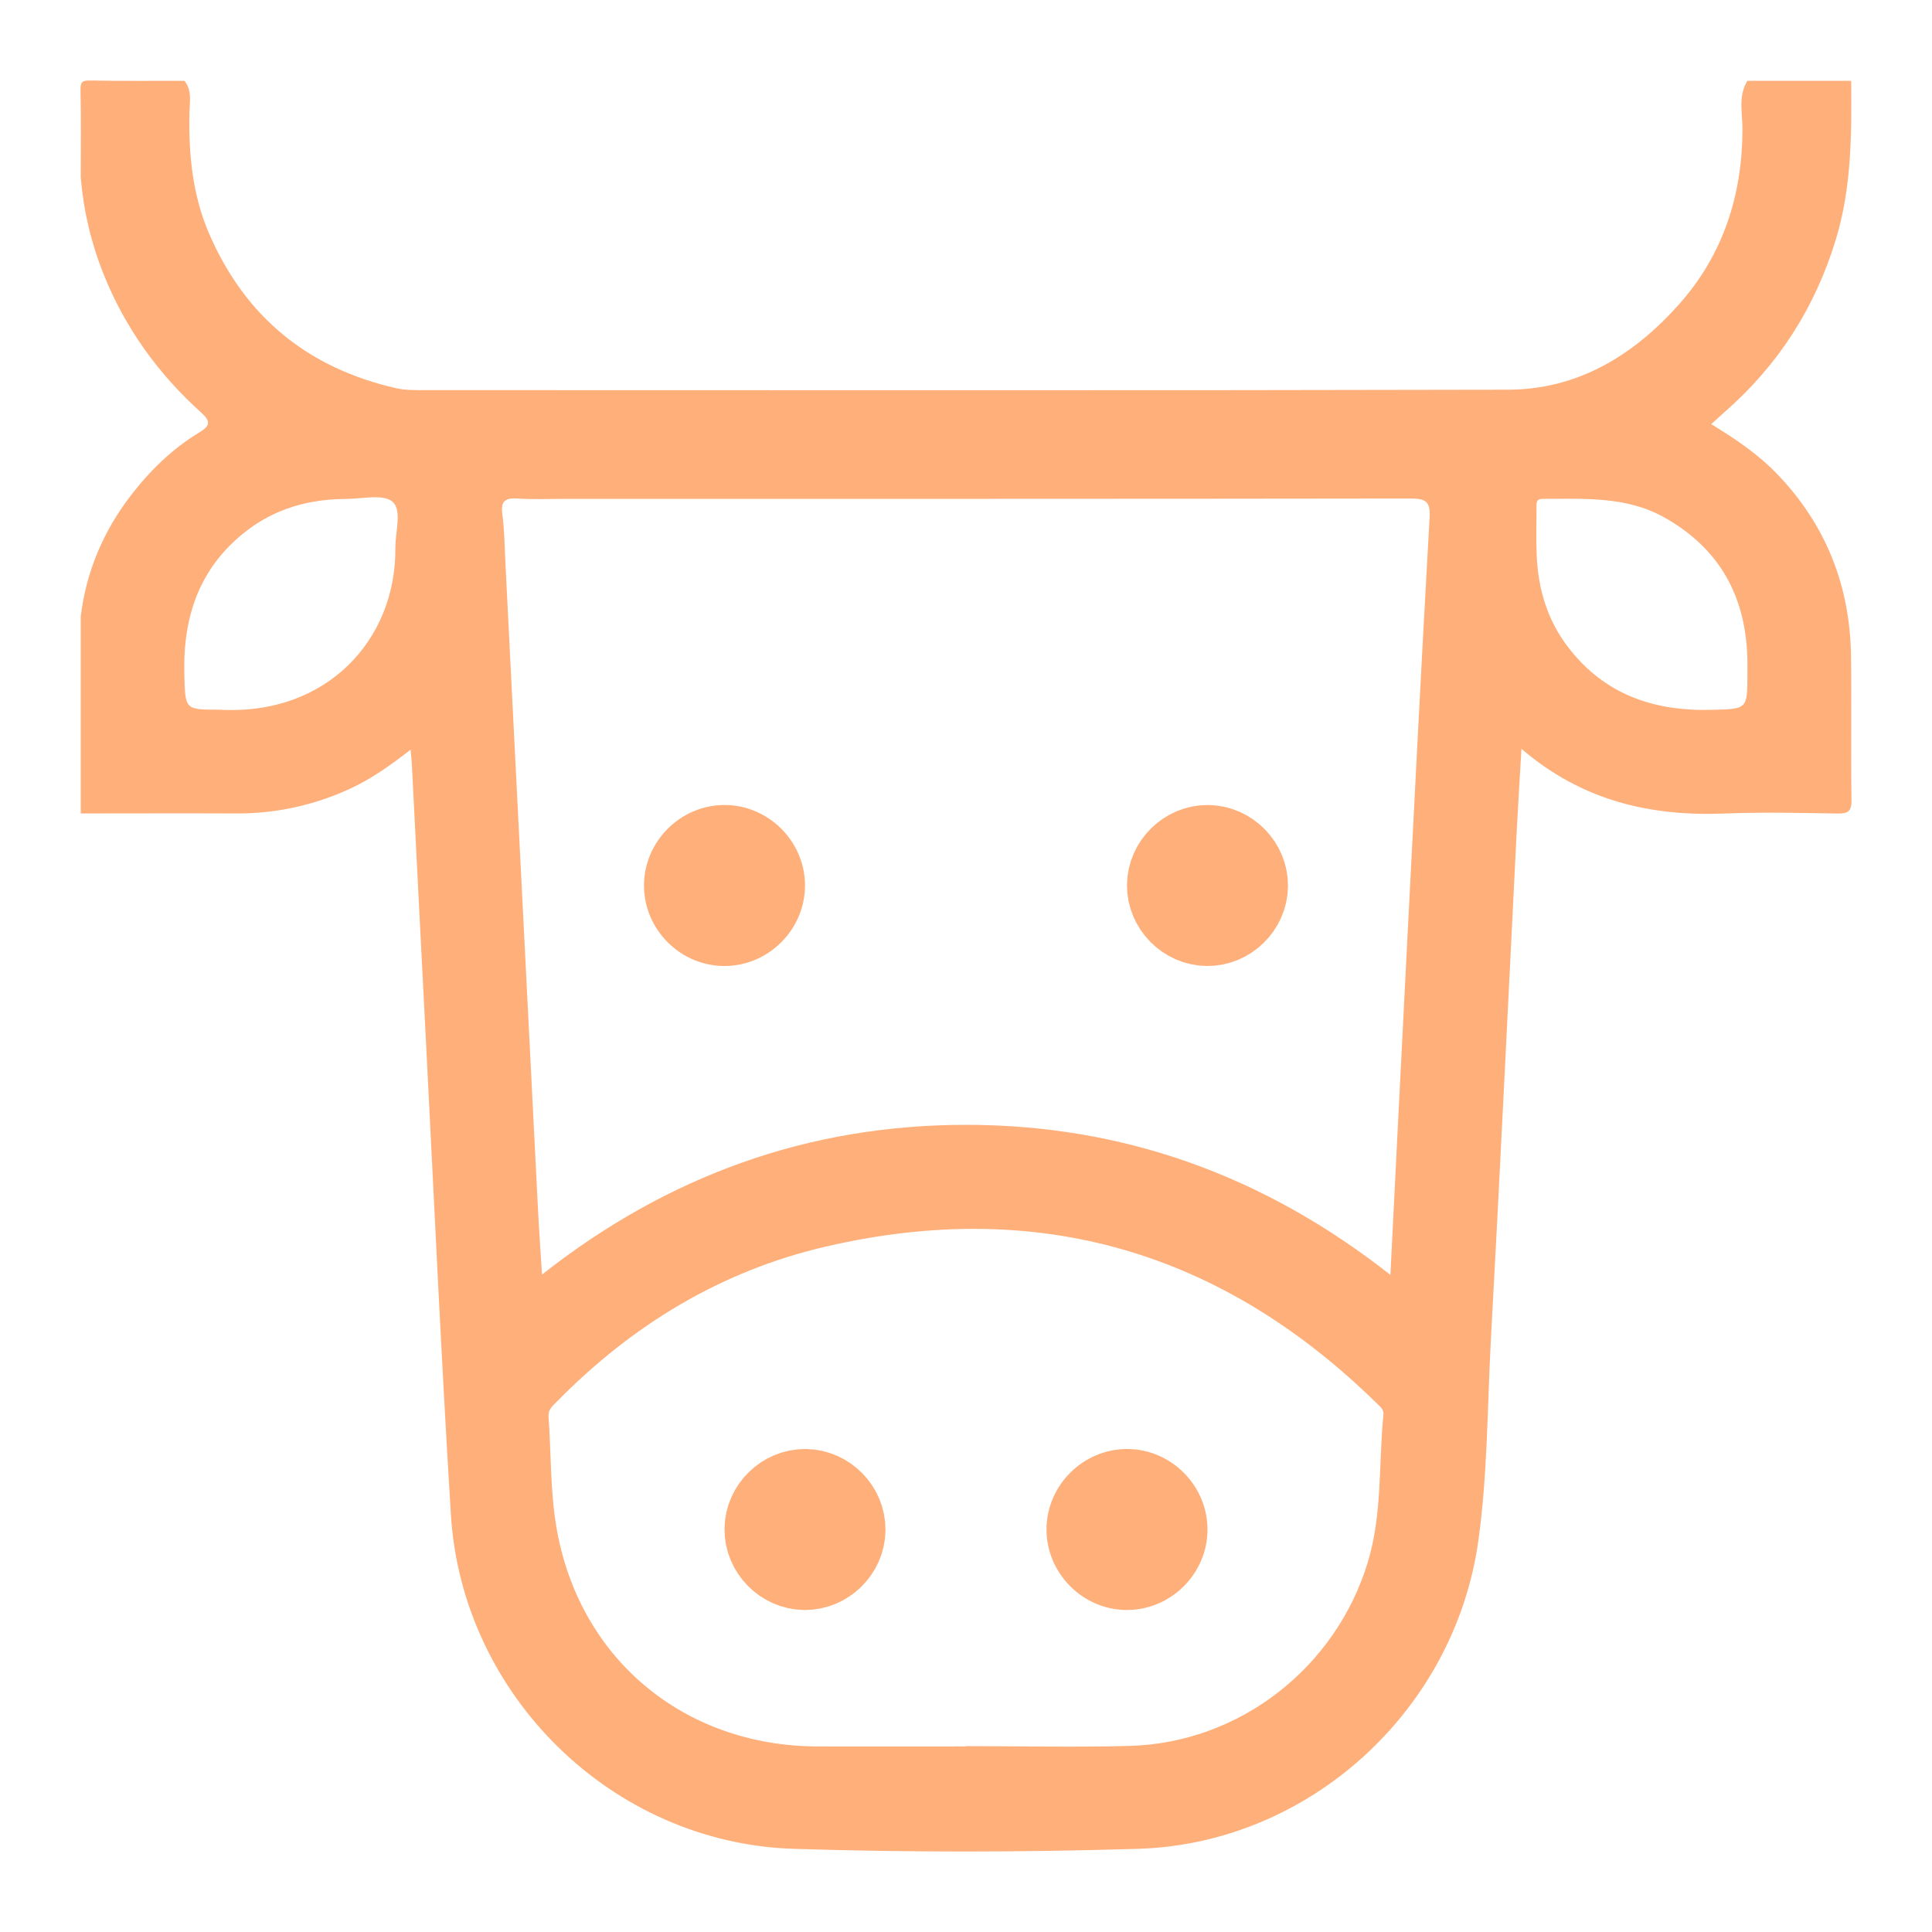 <svg width="24" height="24" viewBox="0 0 24 24" fill="none" xmlns="http://www.w3.org/2000/svg">
<path d="M8.99 10C8.443 10.006 7.994 10.463 8 11.011C8.006 11.558 8.463 12.006 9.01 12C9.557 11.994 10.006 11.537 10 10.989C9.994 10.442 9.537 9.994 8.99 10Z" fill="#FFAF7A"/>
<path d="M14.5 10.995L14.5 10.995C14.503 10.724 14.734 10.497 15.005 10.5C15.276 10.503 15.503 10.735 15.5 11.005L15.5 11.005C15.497 11.276 15.266 11.503 14.995 11.5C14.724 11.497 14.497 11.265 14.5 10.995Z" fill="#FFAF7A" stroke="#FFAF7A"/>
<path d="M10.005 18.5L10.005 18.5C10.277 18.503 10.503 18.735 10.5 19.006C10.497 19.277 10.265 19.503 9.995 19.5L9.995 19.5C9.723 19.497 9.497 19.265 9.5 18.994C9.503 18.723 9.735 18.497 10.005 18.5Z" fill="#FFAF7A" stroke="#FFAF7A"/>
<path d="M14.006 18C13.459 17.997 13.003 18.447 13 18.994C12.997 19.541 13.447 19.997 13.994 20C14.541 20.003 14.997 19.553 15 19.006C15.003 18.459 14.553 18.003 14.006 18Z" fill="#FFAF7A"/>
<path d="M22.994 8.154C22.983 7.282 22.686 6.523 22.077 5.889C21.84 5.642 21.559 5.453 21.258 5.269C21.327 5.207 21.378 5.158 21.431 5.112C22.092 4.532 22.547 3.822 22.804 2.98C23.002 2.332 23.002 1.669 22.996 1.004H21.707C21.588 1.196 21.647 1.409 21.646 1.612C21.642 2.431 21.404 3.167 20.857 3.781C20.293 4.414 19.6 4.84 18.731 4.841C14.243 4.852 9.754 4.846 5.266 4.846C5.152 4.846 5.037 4.848 4.924 4.823C3.829 4.575 3.049 3.94 2.601 2.91C2.391 2.428 2.342 1.918 2.353 1.397C2.357 1.264 2.386 1.123 2.292 1.004C1.902 1.003 1.511 1.008 1.121 1C1.021 0.998 0.998 1.018 1 1.12C1.008 1.481 1.003 1.843 1.003 2.205C1.038 2.62 1.132 3.019 1.287 3.406C1.555 4.076 1.966 4.645 2.5 5.126C2.622 5.236 2.61 5.29 2.474 5.373C2.14 5.575 1.863 5.846 1.626 6.154C1.285 6.598 1.071 7.098 1.003 7.657V10.105C1.648 10.105 2.292 10.102 2.936 10.105C3.43 10.107 3.9 10.004 4.348 9.798C4.612 9.677 4.847 9.509 5.101 9.313C5.108 9.395 5.113 9.443 5.116 9.492C5.176 10.67 5.235 11.849 5.296 13.027C5.395 14.956 5.482 16.885 5.601 18.813C5.739 21.062 7.607 22.896 9.861 22.967C11.285 23.012 12.711 23.01 14.134 22.967C16.258 22.904 18.061 21.258 18.362 19.157C18.481 18.32 18.475 17.473 18.521 16.63C18.636 14.53 18.735 12.43 18.841 10.329C18.858 9.999 18.879 9.668 18.9 9.302C19.652 9.947 20.499 10.143 21.425 10.106C21.89 10.087 22.356 10.098 22.821 10.106C22.956 10.108 23.003 10.081 23 9.934C22.991 9.34 23.002 8.747 22.994 8.153V8.154ZM4.911 6.807C4.924 7.931 4.072 8.893 2.724 8.816C2.292 8.816 2.301 8.816 2.29 8.368C2.272 7.656 2.479 7.047 3.059 6.597C3.424 6.315 3.844 6.2 4.298 6.198C4.497 6.198 4.76 6.133 4.876 6.233C4.997 6.338 4.909 6.609 4.912 6.807H4.911ZM17.185 17.575C17.125 18.185 17.173 18.805 16.992 19.404C16.597 20.711 15.406 21.648 14.04 21.688C13.36 21.707 12.68 21.691 12 21.691V21.695C11.384 21.695 10.769 21.696 10.153 21.695C8.493 21.689 7.187 20.602 6.911 18.966C6.835 18.517 6.847 18.054 6.814 17.597C6.808 17.511 6.861 17.469 6.911 17.418C7.848 16.462 8.956 15.787 10.261 15.485C12.894 14.874 15.177 15.543 17.104 17.434C17.145 17.474 17.192 17.508 17.186 17.576L17.185 17.575ZM17.759 6.429C17.656 8.25 17.564 10.071 17.471 11.893C17.404 13.192 17.34 14.491 17.272 15.837C15.701 14.601 13.948 13.971 11.989 13.973C10.038 13.976 8.292 14.605 6.733 15.833C6.714 15.534 6.695 15.267 6.682 15.001C6.547 12.336 6.413 9.672 6.279 7.007C6.269 6.8 6.267 6.591 6.24 6.387C6.217 6.214 6.285 6.183 6.438 6.193C6.63 6.206 6.824 6.197 7.017 6.197C10.518 6.197 14.018 6.198 17.518 6.193C17.702 6.193 17.771 6.22 17.759 6.429V6.429ZM21.253 8.818C20.539 8.835 19.932 8.626 19.484 8.045C19.221 7.705 19.106 7.314 19.089 6.891C19.081 6.698 19.087 6.504 19.087 6.312C19.087 6.256 19.075 6.196 19.167 6.197C19.68 6.198 20.198 6.162 20.672 6.426C21.374 6.819 21.698 7.428 21.707 8.22C21.708 8.27 21.707 8.32 21.707 8.37C21.707 8.816 21.707 8.807 21.253 8.818Z" fill="#FFAF7A"/>
</svg>
